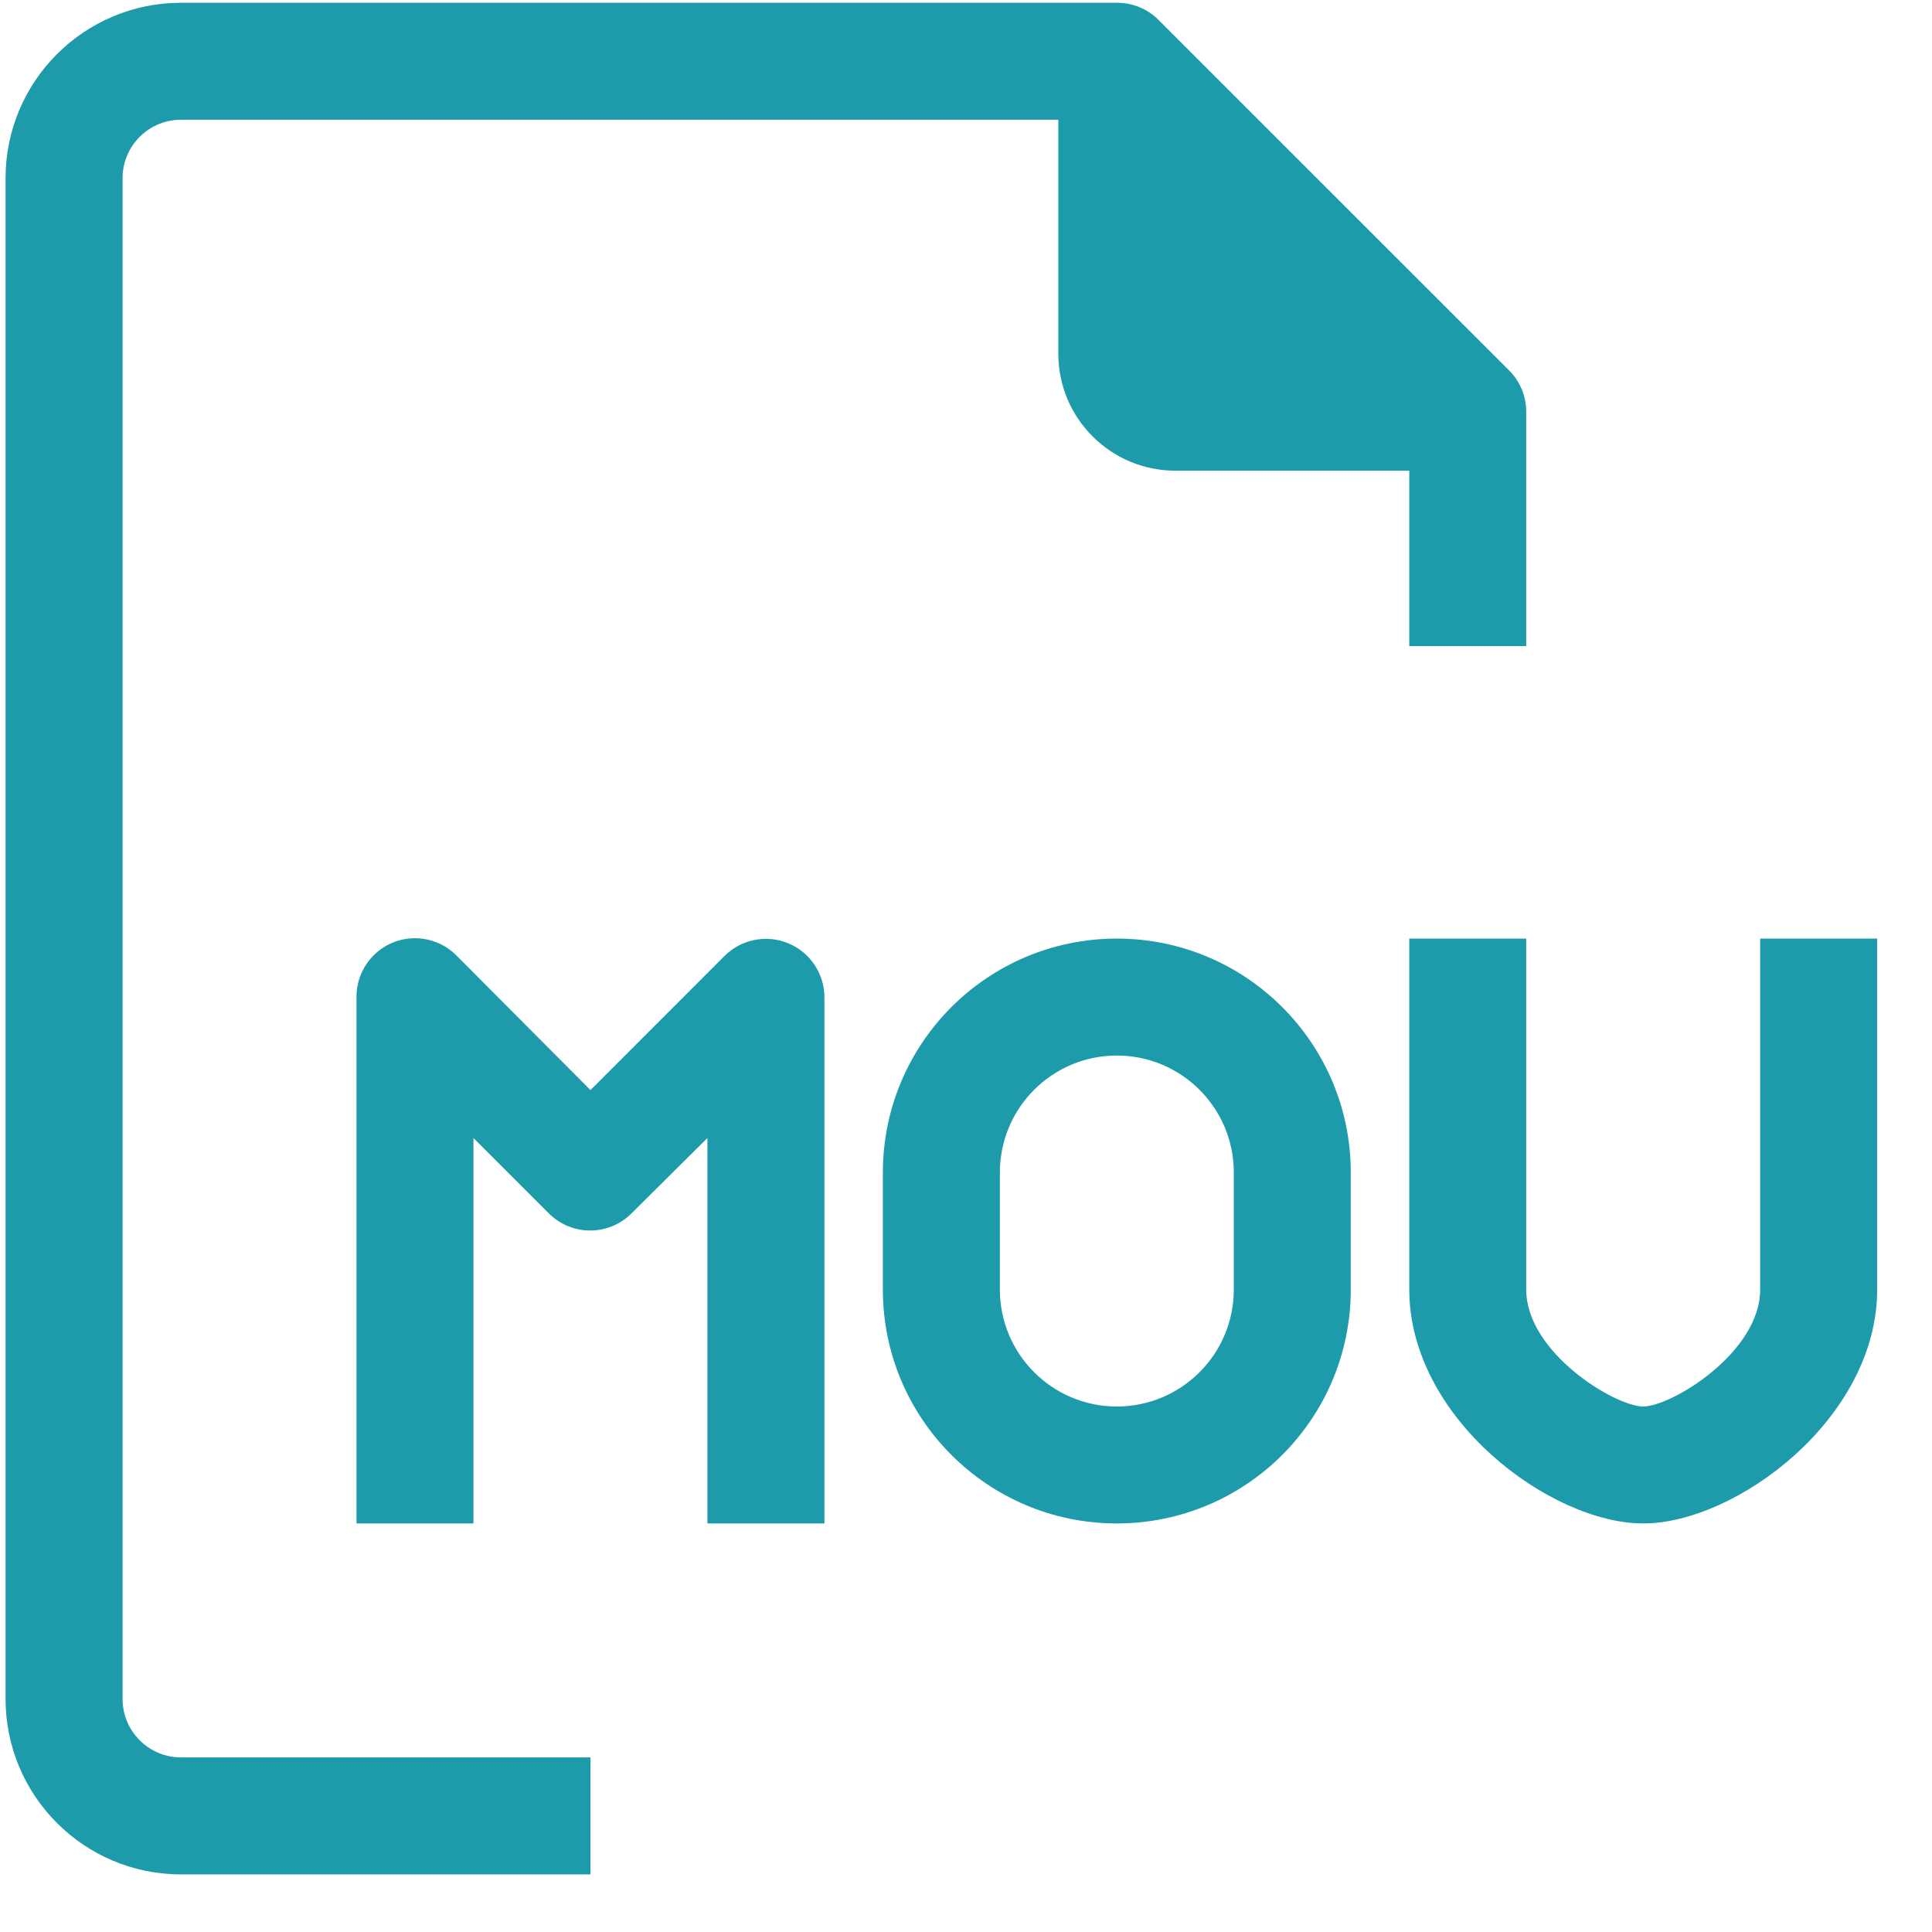 <svg width="32" height="32" viewBox="0 0 32 32" fill="#1E9BAA" xmlns="http://www.w3.org/2000/svg">
<path d="M2.03 28.139V2.952C2.03 2.417 2.463 1.983 2.998 1.983H17.529V5.858C17.529 6.928 18.397 7.796 19.467 7.796H23.342V10.702H25.279V6.827C25.281 6.569 25.18 6.322 24.999 6.139L19.186 0.327C19.003 0.145 18.756 0.044 18.498 0.046H2.998C1.393 0.046 0.092 1.347 0.092 2.952V28.139C0.092 29.744 1.393 31.046 2.998 31.046H9.78V29.108H2.998C2.463 29.108 2.03 28.674 2.03 28.139Z"/>
<path d="M29.154 15.546V21.358C29.154 22.405 27.682 23.296 27.217 23.296C26.752 23.296 25.279 22.405 25.279 21.358V15.546H23.342V21.358C23.342 23.499 25.686 25.233 27.217 25.233C28.748 25.233 31.092 23.499 31.092 21.358V15.546H29.154Z"/>
<path d="M18.498 15.546C16.358 15.546 14.623 17.281 14.623 19.421V21.358C14.623 23.498 16.358 25.233 18.498 25.233C20.638 25.233 22.373 23.498 22.373 21.358V19.421C22.373 17.281 20.638 15.546 18.498 15.546ZM20.436 21.358C20.436 22.428 19.568 23.296 18.498 23.296C17.428 23.296 16.561 22.428 16.561 21.358V19.421C16.561 18.351 17.428 17.483 18.498 17.483C19.568 17.483 20.436 18.351 20.436 19.421V21.358Z"/>
<path d="M13.054 15.623C12.691 15.474 12.274 15.558 11.998 15.836L9.78 18.055L7.561 15.827C7.184 15.447 6.571 15.444 6.191 15.821C6.006 16.005 5.903 16.254 5.905 16.515V25.233H7.842V18.849L9.092 20.099C9.47 20.475 10.08 20.475 10.458 20.099L11.717 18.849V25.233H13.655V16.515C13.653 16.124 13.416 15.772 13.054 15.623Z"/>
</svg>
